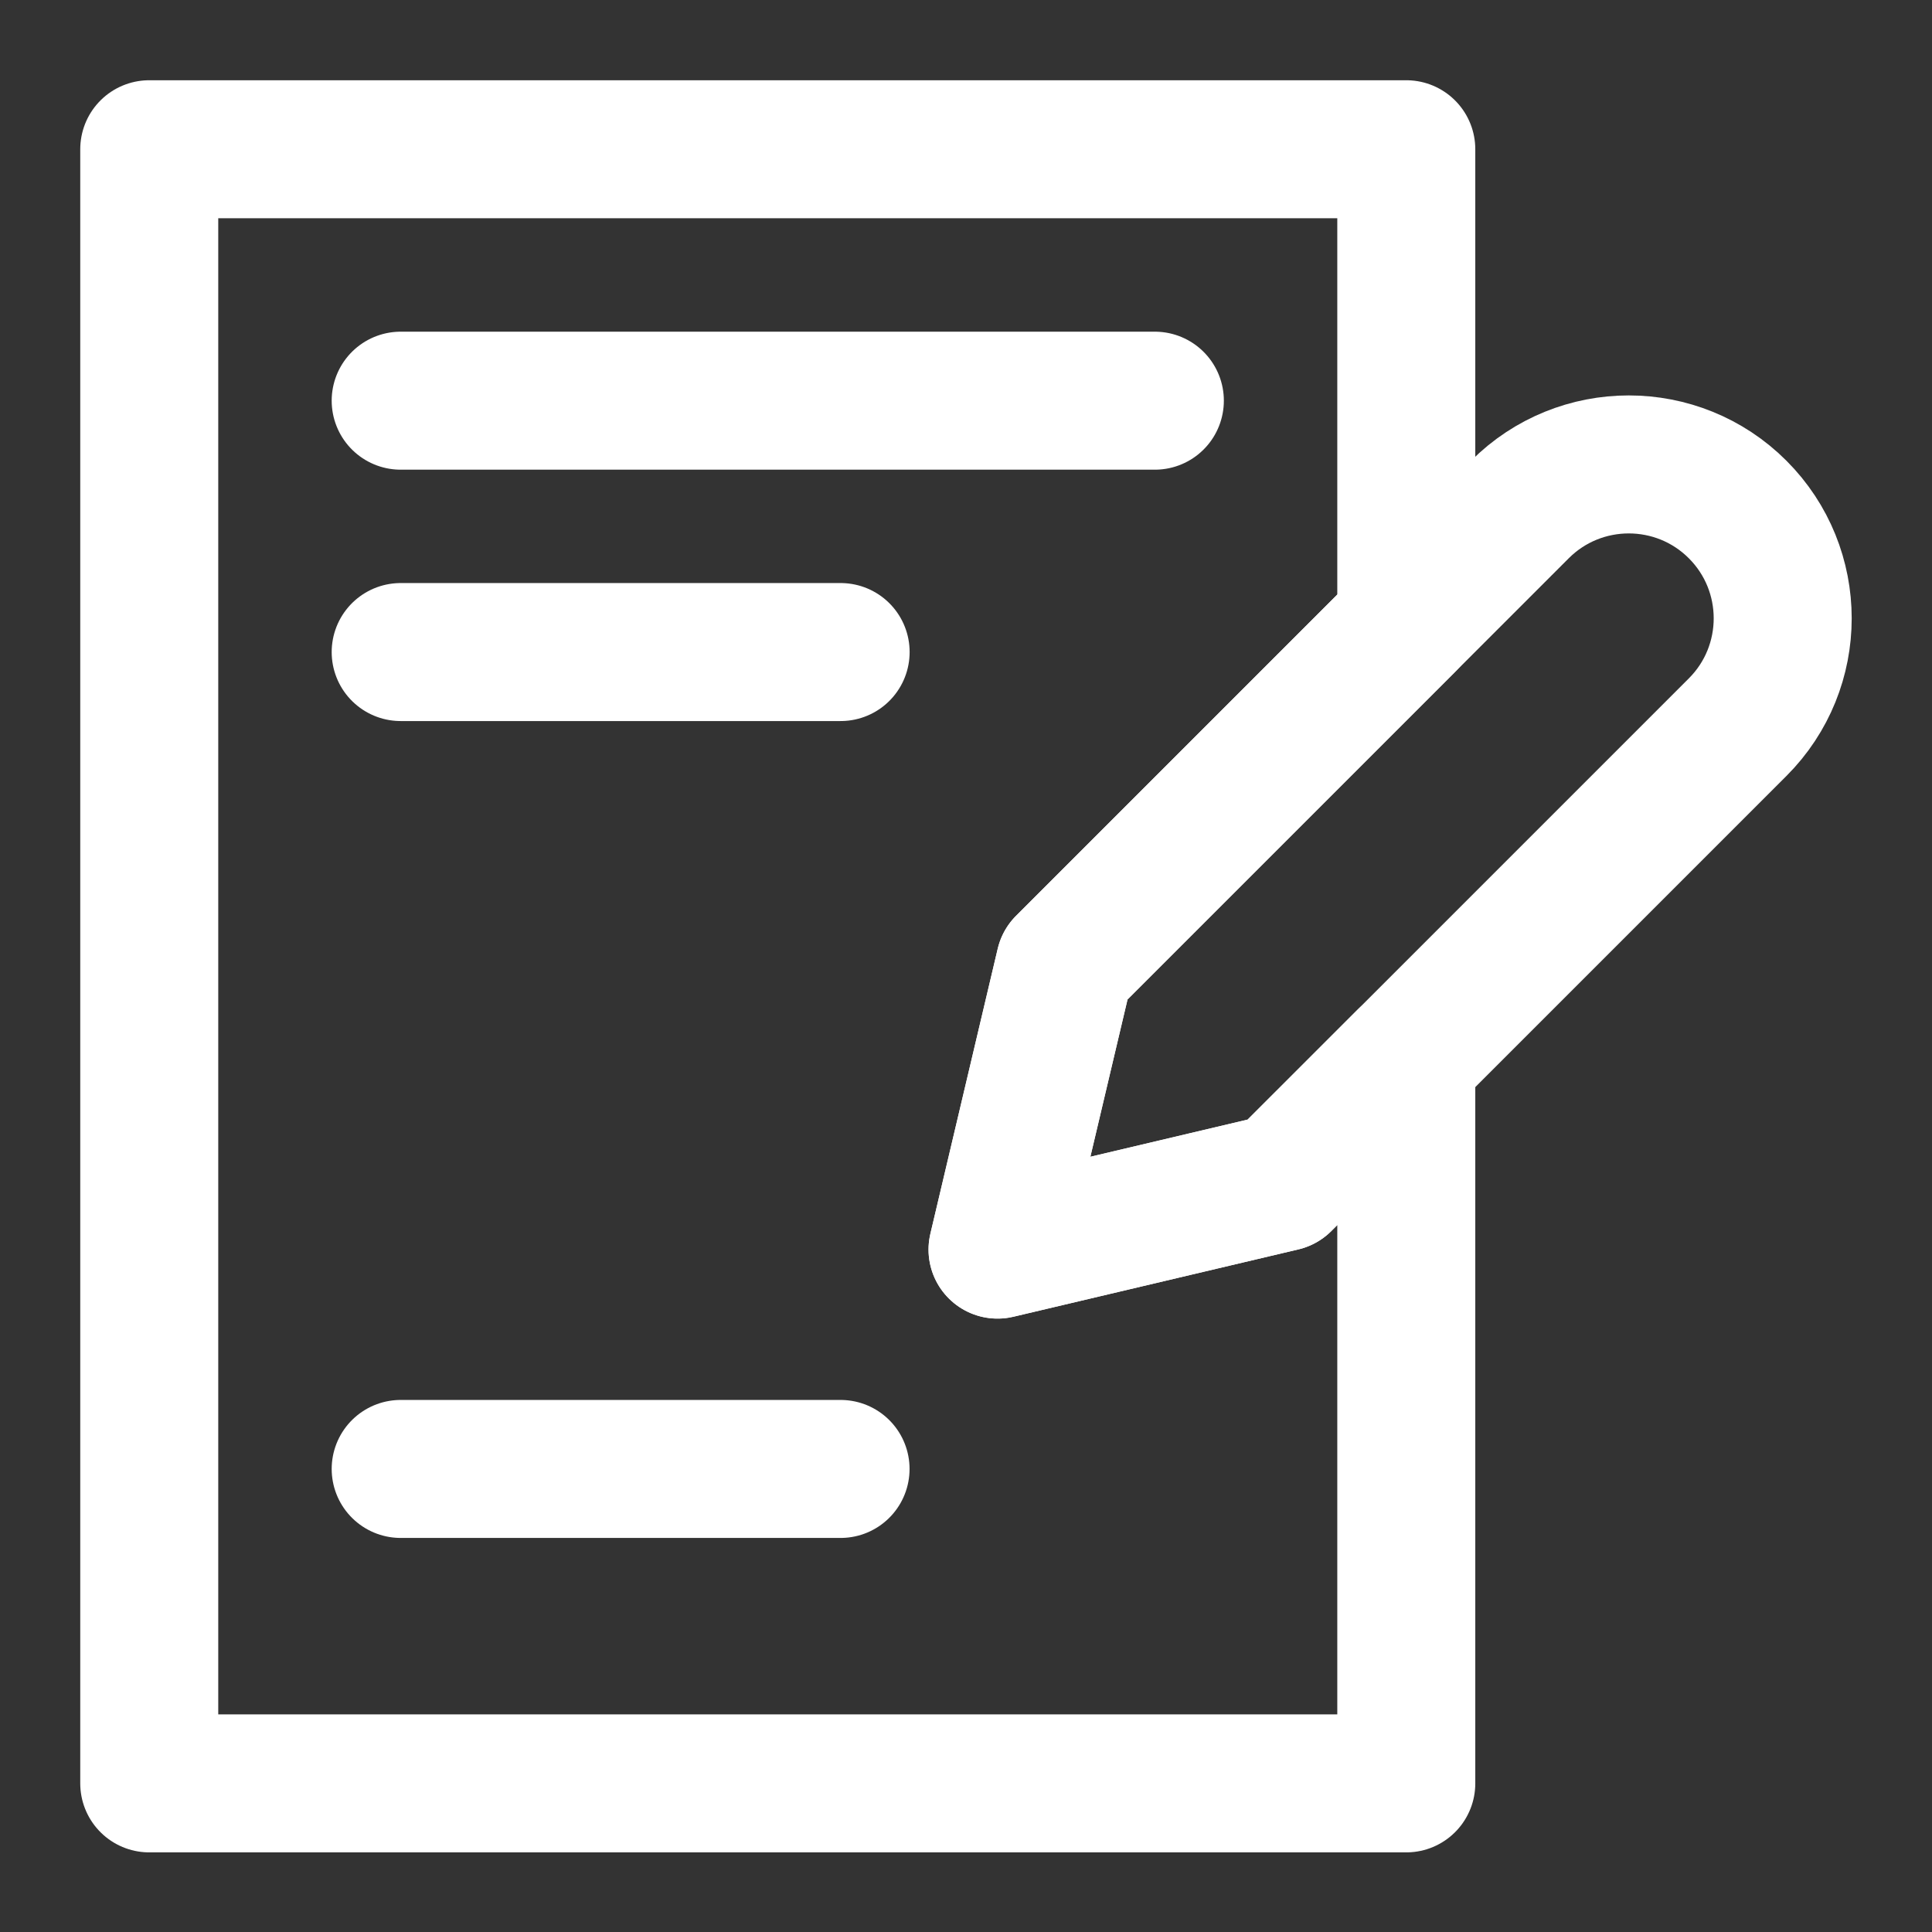 <svg width="24" height="24" viewBox="0 0 28 28" fill="none" xmlns="http://www.w3.org/2000/svg" stroke-width="2" stroke-linecap="round" stroke-linejoin="round" stroke="#ffffff"><rect x="0" y="0" width="28" height="28" fill="#333333" stroke="none"/><path d="M18.587 17.134L14.457 18.11L15.433 13.979L20.381 9.031V8.995V2.163H2.163V25.846H11.272H20.381V15.341L18.587 17.134Z"></path><path d="M16.737 5.807H5.807" stroke-miterlimit="10"></path><path d="M12.183 9.45H5.807" stroke-miterlimit="10"></path><path d="M12.182 21.289H5.807" stroke-miterlimit="10"></path><path d="M22.028 7.384C22.899 6.513 24.312 6.513 25.183 7.384C26.054 8.255 26.054 9.668 25.183 10.539L18.588 17.134L14.457 18.11L15.433 13.979L22.028 7.384Z"></path></svg>